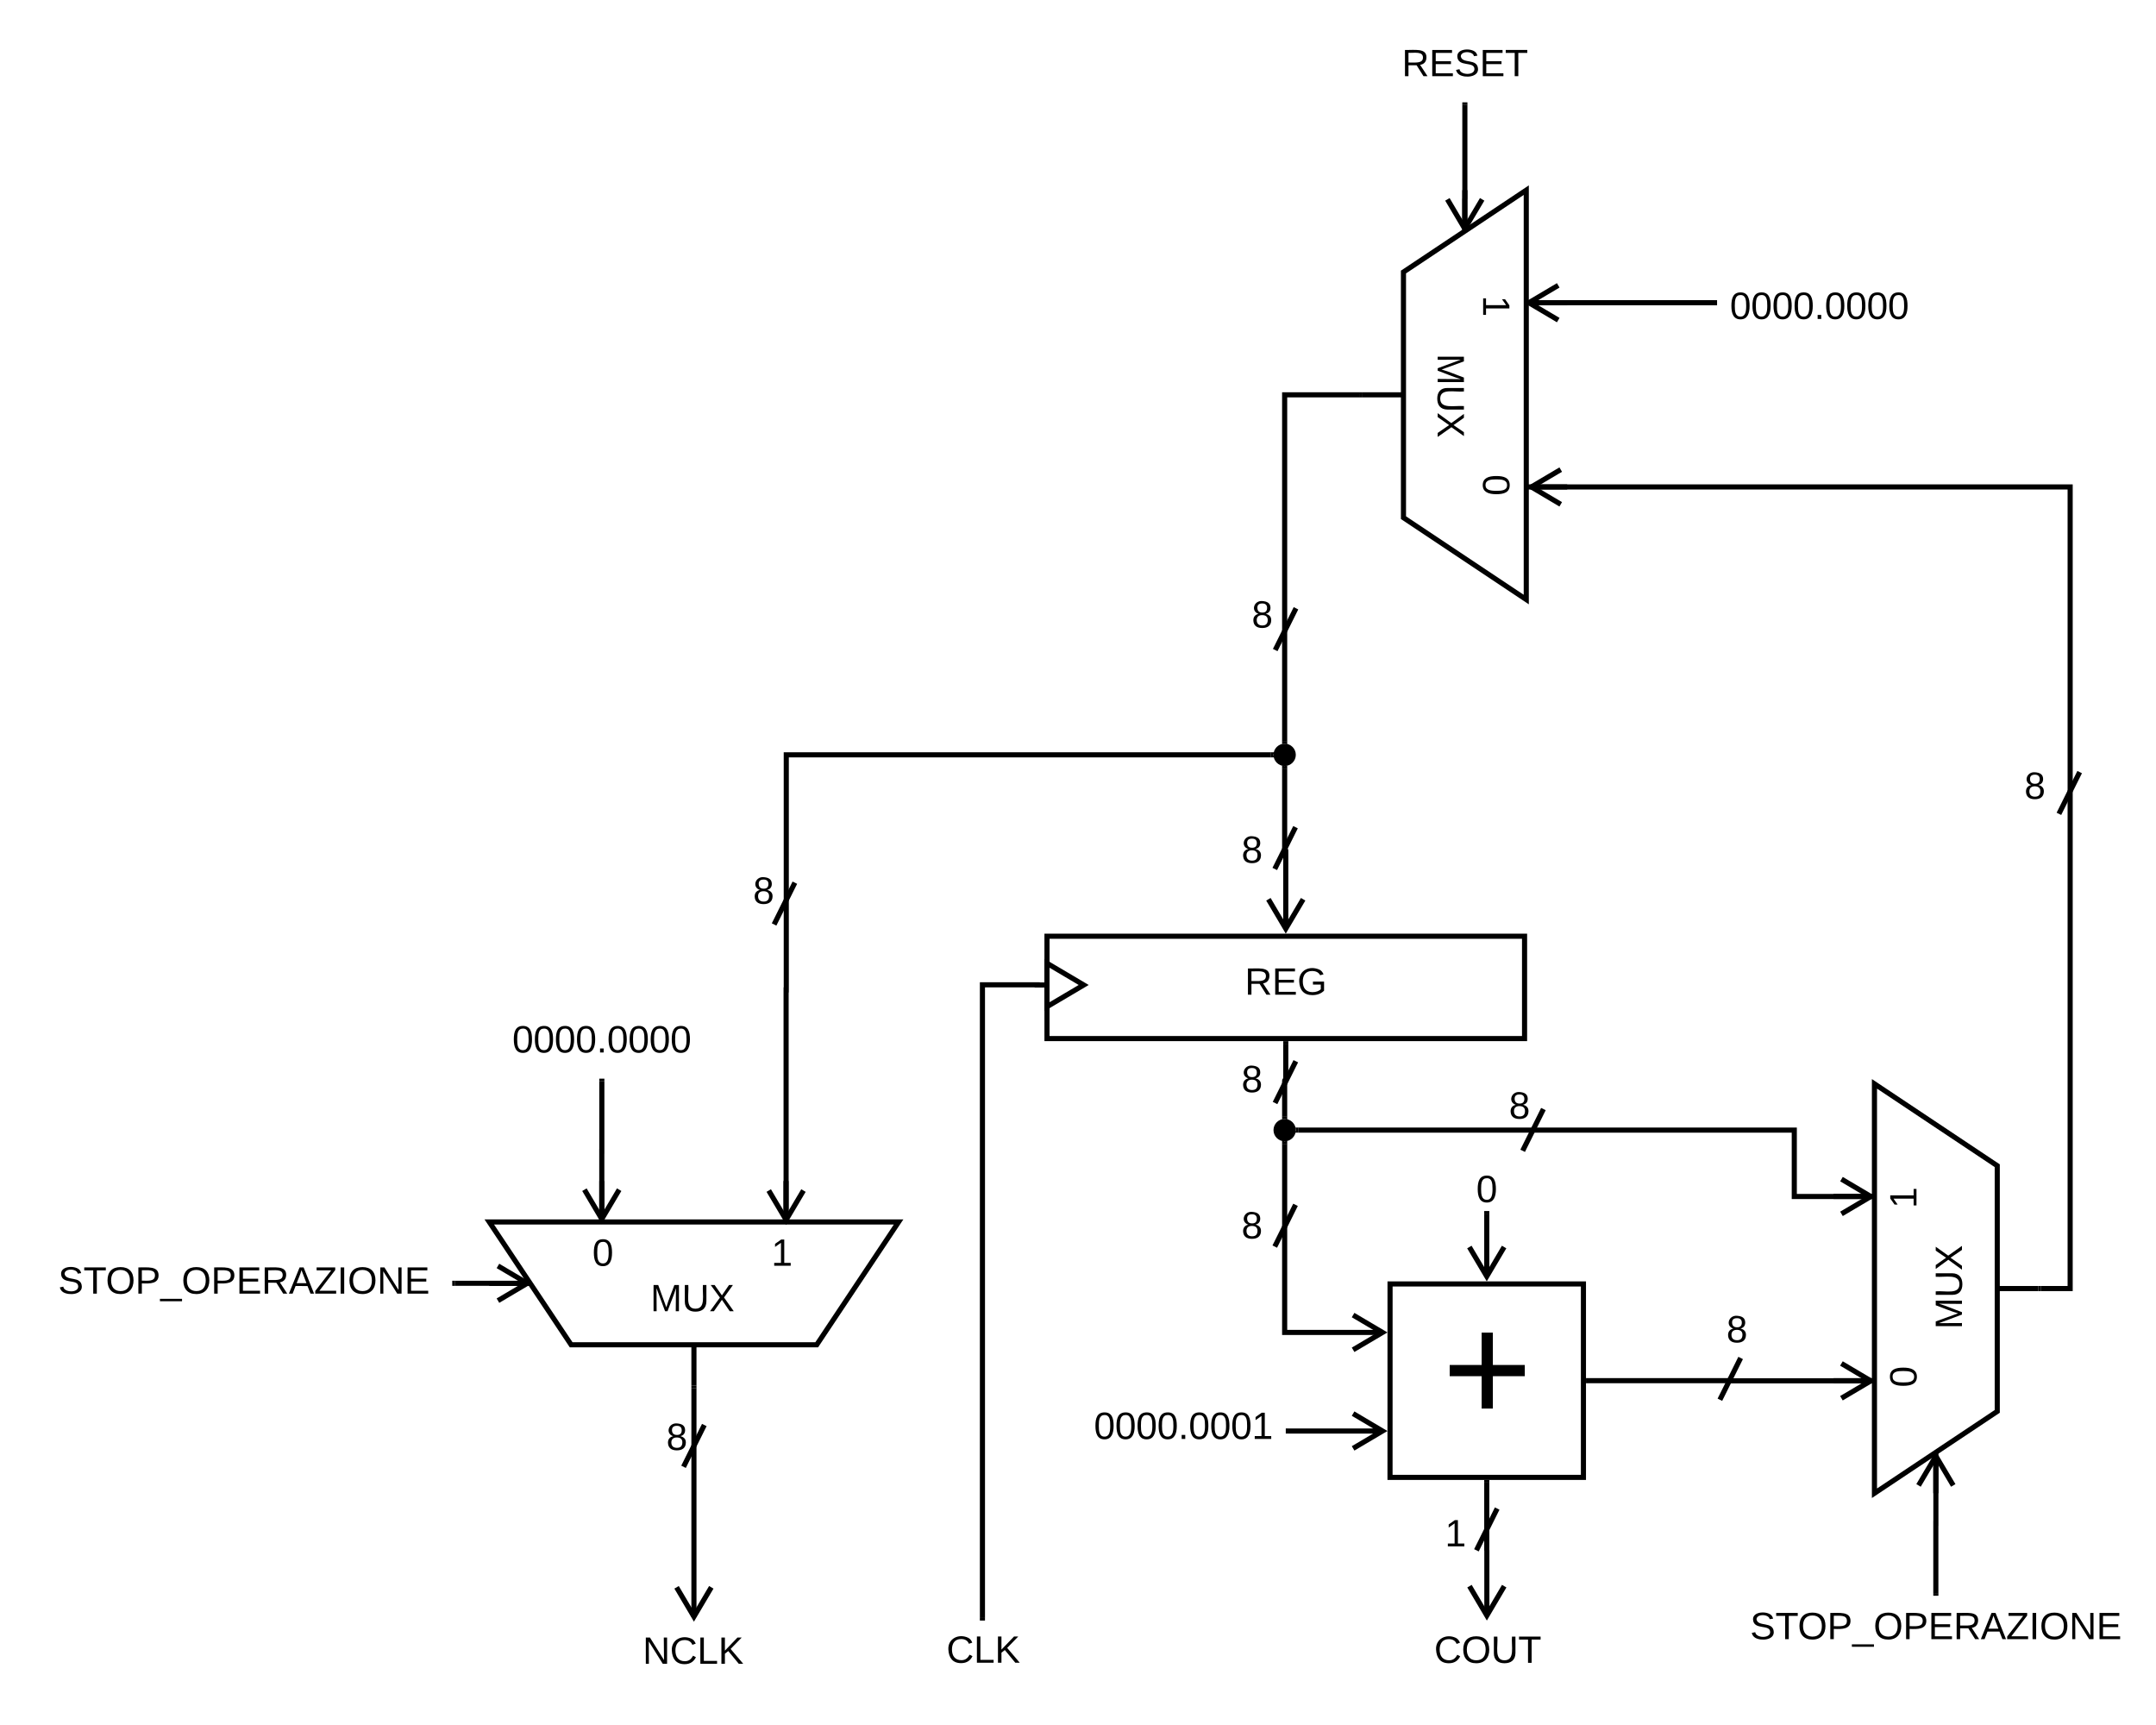 <svg xmlns="http://www.w3.org/2000/svg" xmlns:xlink="http://www.w3.org/1999/xlink" xmlns:lucid="lucid" width="1264.07" height="1011.21"><g transform="translate(-263.104 -104.033)" lucid:page-tab-id="0_0"><path d="M0 0h1870.87v1322.83H0z" fill="#fff"/><path d="M876.96 652.88h280v60h-280z" stroke="#000" stroke-width="3" fill="#fff"/><use xlink:href="#a" transform="matrix(1,0,0,1,888.962,664.882) translate(103.957 22.278)"/><path d="M800.1 1060.06c0-3.3 2.68-6 6-6h66c3.3 0 6 2.7 6 6v28.67c0 3.3-2.7 6-6 6h-66c-3.32 0-6-2.7-6-6z" stroke="#000" stroke-opacity="0" stroke-width="3" fill="#fff" fill-opacity="0"/><use xlink:href="#b" transform="matrix(1,0,0,1,805.094,1059.063) translate(12.926 19.715)"/><path d="M1157.96 455.5v-240l-72 48v144z" stroke="#000" stroke-width="3" fill="#fff"/><path d="M1181.96 455.5h-120v-240h120z" fill="none"/><path d="M1085.96 335.5h-24M1121.96 239.5v-24M1157.96 389.5h24zM1157.96 281.5h24zM1078.1 856.74h113.38v113.38h-113.4z" stroke="#000" stroke-width="3" fill="#fff"/><use xlink:href="#c" transform="matrix(1,0,0,1,1083.094,861.738) translate(25.426 76.139)"/><path d="M1362.1 739.43v240l72-48v-144z" stroke="#000" stroke-width="3" fill="#fff"/><path d="M1338.1 739.43h120v240h-120z" fill="none"/><path d="M1434.1 859.43h24M1398.1 955.43v24M1362.1 805.43h-24zM1362.1 913.43h-24z" stroke="#000" stroke-width="3" fill="#fff"/><path d="M1194.48 913.43h83.4c.04 0 .06.03.06.06 0 .02.03.05.06.05h82.18" stroke="#000" stroke-width="3" fill="none"/><path d="M1194.52 914.93h-1.54v-3h1.54"/><path d="M1342.74 923.73l17.22-10.18-17.22-10.2M1459.6 859.43h17.24V389.5h-316.1" stroke="#000" stroke-width="3" fill="none"/><path d="M1459.63 860.93h-1.54v-3h1.53"/><path d="M1178.16 379.32l-17.2 10.18 17.2 10.18M1159.28 281.5h109.05M1176.7 271.32l-17.2 10.18 17.2 10.18" stroke="#000" stroke-width="3" fill="none"/><path d="M1269.83 283h-1.53v-3h1.53"/><path d="M1016.3 554.6v47.3c0 .2.15.34.33.34.18 0 .33.15.33.33v46.08" stroke="#000" stroke-width="3" fill="none"/><path d="M1016.18 553.12l1.62-.27v1.8h-3v-1.98"/><path d="M1006.78 631.22l10.18 17.22 10.18-17.22M1060.46 335.5h-44.16V538.5" stroke="#000" stroke-width="3" fill="none"/><path d="M1061.96 337h-1.54v-3h1.54M1017.8 540.4l-1.4-.44-1.6.27v-1.8h3"/><path d="M1360.2 805.46h-45.1v-38.92h-290.74" stroke="#000" stroke-width="3" fill="none"/><path d="M1342.77 815.64l17.2-10.18-17.2-10.18" stroke="#000" stroke-width="3" fill="none"/><path d="M1024.4 768.04h-1.97l.45-1.4-.27-1.6h1.8"/><path d="M1073.87 942.94h-55.4M1056.43 953.12l17.22-10.18-17.22-10.2" stroke="#000" stroke-width="3" fill="none"/><path d="M1018.5 944.44h-1.54v-3h1.54"/><path d="M1071.96 130.03c0-3.3 2.7-6 6-6h88c3.32 0 6 2.7 6 6v28c0 3.32-2.68 6-6 6h-88c-3.3 0-6-2.68-6-6z" stroke="#000" stroke-opacity="0" stroke-width="3" fill="#fff" fill-opacity="0"/><use xlink:href="#d" transform="matrix(1,0,0,1,1076.962,129.033) translate(8.025 19.653)"/><path d="M1269.83 274.23c0-3.3 2.7-6 6-6h107.7c3.32 0 6 2.7 6 6v16.62c0 3.3-2.68 6-6 6h-107.7c-3.3 0-6-2.7-6-6z" stroke="#000" stroke-opacity="0" stroke-width="3" fill="#fff" fill-opacity="0"/><use xlink:href="#e" transform="matrix(1,0,0,1,1274.833,273.23) translate(2.531 17.778)"/><path d="M896.96 928.94c0-3.32 2.7-6 6-6h108c3.32 0 6 2.68 6 6v28c0 3.3-2.68 6-6 6h-108c-3.3 0-6-2.7-6-6z" stroke="#000" stroke-opacity="0" stroke-width="3" fill="#fff" fill-opacity="0"/><use xlink:href="#f" transform="matrix(1,0,0,1,901.962,927.935) translate(2.531 19.653)"/><path d="M1134.8 852.5V815.5M1124.6 835.08l10.2 17.2 10.17-17.2" stroke="#000" stroke-width="3" fill="none"/><path d="M1136.3 815.52h-3v-1.54h3"/><path d="M1134.8 973.12v39.7s0 .02.02.02.03.02.03.03v38.47" stroke="#000" stroke-width="3" fill="none"/><path d="M1136.3 973.16h-3v-1.54h3"/><path d="M1124.67 1033.9l10.18 17.22 10.18-17.22" stroke="#000" stroke-width="3" fill="none"/><path d="M1095.85 1060.06c0-3.3 2.7-6 6-6h66c3.3 0 6 2.7 6 6v29.18c0 3.32-2.7 6-6 6h-66c-3.3 0-6-2.68-6-6z" stroke="#000" stroke-opacity="0" stroke-width="3" fill="#fff" fill-opacity="0"/><use xlink:href="#g" transform="matrix(1,0,0,1,1100.85,1059.063) translate(3.111 19.778)"/><path d="M1124.8 791.98c0-3.3 2.7-6 6-6h8c3.3 0 6 2.7 6 6v16c0 3.3-2.7 6-6 6h-8c-3.3 0-6-2.7-6-6z" stroke="#000" stroke-opacity="0" stroke-width="3" fill="#fff" fill-opacity="0"/><use xlink:href="#h" transform="matrix(1,0,0,1,1129.799,790.98) translate(-1.173 17.778)"/><path d="M629.96 1060.73c0-3.3 2.68-6 6-6h66c3.3 0 6 2.7 6 6v28c0 3.3-2.7 6-6 6h-66c-3.32 0-6-2.7-6-6z" stroke="#000" stroke-opacity="0" stroke-width="3" fill="#fff" fill-opacity="0"/><use xlink:href="#i" transform="matrix(1,0,0,1,634.959,1059.73) translate(4.932 19.653)"/><path d="M1338.1 1045.52c0-3.3 2.68-6 6-6h108c3.3 0 6 2.7 6 6v29.18c0 3.32-2.7 6-6 6h-108c-3.32 0-6-2.68-6-6z" stroke="#000" stroke-opacity="0" stroke-width="3" fill="#fff" fill-opacity="0"/><use xlink:href="#j" transform="matrix(1,0,0,1,1343.094,1044.522) translate(-53.92 20.444)"/><path d="M1398.12 957.4v39.7h-.03v40.92" stroke="#000" stroke-width="3" fill="none"/><path d="M1408.3 974.84l-10.18-17.2-10.18 17.2" stroke="#000" stroke-width="3" fill="none"/><path d="M1399.6 1039.52h-3v-1.54h3"/><path d="M1016.3 758.48V737.5c0-.17.15-.32.33-.32.18 0 .33-.15.33-.33v-20.97" stroke="#000" stroke-width="3" fill="none"/><path d="M1017.8 760.4l-1.4-.44-1.6.27v-1.8h3M1018.46 715.92h-3v-1.54h3"/><path d="M1073.87 885.15h-57.57V774.6" stroke="#000" stroke-width="3" fill="none"/><path d="M1056.43 895.33l17.22-10.18-17.22-10.18" stroke="#000" stroke-width="3" fill="none"/><path d="M1016.18 773.12l1.62-.27v1.8h-3v-1.98"/><path d="M1021.34 546.54c0 2.78-2.26 5.04-5.04 5.04-2.8 0-5.04-2.26-5.04-5.04 0-2.78 2.25-5.04 5.04-5.04 2.78 0 5.04 2.26 5.04 5.04zM1021.34 766.54c0 2.78-2.26 5.04-5.04 5.04-2.8 0-5.04-2.26-5.04-5.04 0-2.78 2.25-5.04 5.04-5.04 2.78 0 5.04 2.26 5.04 5.04z" stroke="#000" stroke-width="3"/><path d="M789.96 820.38h-240l48 72h144z" stroke="#000" stroke-width="3" fill="#fff"/><path d="M789.96 796.38v120h-240v-120z" fill="none"/><path d="M669.96 892.38v24M573.96 856.38h-24M723.96 820.38v-24zM615.96 820.38v-24z" stroke="#000" stroke-width="3" fill="#fff"/><path d="M669.96 917.88V1052" stroke="#000" stroke-width="3" fill="none"/><path d="M671.46 917.92h-3v-1.54h3"/><path d="M659.78 1034.57l10.18 17.2 10.18-17.2M724 819.4V684.33h.1v-137.8h284.14" stroke="#000" stroke-width="3" fill="none"/><path d="M713.82 801.97l10.18 17.2 10.18-17.2" stroke="#000" stroke-width="3" fill="none"/><path d="M1009.72 546.42l.27 1.62h-1.8v-3h1.97"/><path d="M615.94 818.9V779h.02v-41.12" stroke="#000" stroke-width="3" fill="none"/><path d="M605.76 801.47l10.18 17.2 10.18-17.2" stroke="#000" stroke-width="3" fill="none"/><path d="M617.46 737.92h-3v-1.54h3"/><path d="M283.1 843.94c0-3.3 2.7-6 6-6h233.16c3.3 0 6 2.7 6 6v24.8c0 3.32-2.7 6-6 6H289.1c-3.3 0-6-2.68-6-6z" stroke="#000" stroke-opacity="0" stroke-width="3" fill="#fff" fill-opacity="0"/><use xlink:href="#j" transform="matrix(1,0,0,1,288.104,842.94) translate(9.08 19.465)"/><path d="M572.48 856.34h-42.72M555.05 866.52l17.2-10.18-17.2-10.18" stroke="#000" stroke-width="3" fill="none"/><path d="M529.8 857.84h-1.54v-3h1.54"/><path d="M555.96 702.38c0-3.32 2.68-6 6-6h108c3.3 0 6 2.68 6 6v28c0 3.3-2.7 6-6 6h-108c-3.32 0-6-2.7-6-6z" stroke="#000" stroke-opacity="0" stroke-width="3" fill="#fff" fill-opacity="0"/><use xlink:href="#k" transform="matrix(1,0,0,1,560.959,701.378) translate(2.531 19.653)"/><path d="M1149.47 265.43c3.3 0 6 2.68 6 6V399.6c0 3.3-2.7 6-6 6h-18.67c-3.3 0-6-2.7-6-6V271.42c0-3.32 2.7-6 6-6z" stroke="#000" stroke-opacity="0" stroke-width="3" fill="#fff" fill-opacity="0"/><use xlink:href="#l" transform="matrix(6.123233995736766e-17,1,-1,6.123233995736766e-17,1150.465,270.426) translate(6.858 17.778)"/><use xlink:href="#m" transform="matrix(6.123233995736766e-17,1,-1,6.123233995736766e-17,1150.465,270.426) translate(111.796 17.778)"/><use xlink:href="#n" transform="matrix(6.123233995736766e-17,1,-1,6.123233995736766e-17,1150.465,270.426) translate(40.87 44.444)"/><path d="M598.56 829.28c0-3.3 2.68-6 6-6h128.16c3.3 0 6 2.7 6 6v18.67c0 3.3-2.7 6-6 6H604.56c-3.32 0-6-2.7-6-6z" stroke="#000" stroke-opacity="0" stroke-width="3" fill="#fff" fill-opacity="0"/><use xlink:href="#o" transform="matrix(1,0,0,1,603.555,828.285) translate(6.858 17.778)"/><use xlink:href="#p" transform="matrix(1,0,0,1,603.555,828.285) translate(111.796 17.778)"/><use xlink:href="#q" transform="matrix(1,0,0,1,603.555,828.285) translate(40.87 44.444)"/><path d="M1369.96 929.17c-3.3 0-6-2.68-6-6V795c0-3.3 2.7-6 6-6h18.67c3.3 0 6 2.7 6 6v128.17c0 3.32-2.7 6-6 6z" stroke="#000" stroke-opacity="0" stroke-width="3" fill="#fff" fill-opacity="0"/><use xlink:href="#o" transform="matrix(6.123233995736766e-17,-1,1,6.123233995736766e-17,1368.963,924.175) translate(6.858 17.778)"/><use xlink:href="#p" transform="matrix(6.123233995736766e-17,-1,1,6.123233995736766e-17,1368.963,924.175) translate(111.796 17.778)"/><use xlink:href="#q" transform="matrix(6.123233995736766e-17,-1,1,6.123233995736766e-17,1368.963,924.175) translate(40.87 44.444)"/><path d="M875.46 681.46h-4.25v-.1h-32.1v371.2" stroke="#000" stroke-width="3" fill="none"/><path d="M898.48 681.46l-21.52 12.73v-25.46z" stroke="#000" stroke-width="3" fill="#fff"/><path d="M840.6 1054.06h-3v-1.54h3"/><path d="M717.63 644.64l10.83-21.8M717.65 644.6l-.7 1.38M728.44 622.88l.7-1.38M1011.34 749.3l10.83-21.8M1011.36 749.27l-.7 1.38M1022.16 727.54l.68-1.37M1272.15 923.27l10.83-21.8M1272.16 923.23l-.68 1.38M1282.96 901.5l.7-1.37M1011.17 612.1l10.83-21.8M1011.18 612.08l-.68 1.37M1021.98 590.35l.7-1.38M664.54 962.57l10.83-21.8M664.56 962.54l-.7 1.38M675.36 940.8l.68-1.37M1011.44 483.77l10.83-21.8M1011.45 483.73l-.68 1.38M1022.25 462l.7-1.37M1470.92 579.8l10.83-21.8M1470.93 579.76l-.68 1.38M1481.73 558.03l.7-1.37M1156.5 777.34l10.85-21.8M1156.53 777.3l-.68 1.38M1167.33 755.58l.68-1.38M1129.4 1011.54l10.84-21.8M1129.42 1011.5l-.68 1.38M1140.22 989.77l.7-1.37" stroke="#000" stroke-width="3" fill="none"/><path d="M1107.98 993.8c0-3.33 2.7-6 6-6h4.82c3.3 0 6 2.67 6 6v18.7c0 3.33-2.7 6-6 6h-4.82c-3.3 0-6-2.67-6-6z" stroke="#000" stroke-opacity="0" stroke-width="3" fill="#fff" fill-opacity="0"/><use xlink:href="#r" transform="matrix(1,0,0,1,1112.984,992.787) translate(-2.673 17.778)"/><path d="M994.63 455.17c0-3.32 2.68-6 6-6h4.8c3.33 0 6 2.68 6 6v18.72c0 3.3-2.67 6-6 6h-4.8c-3.32 0-6-2.7-6-6z" stroke="#000" stroke-opacity="0" stroke-width="3" fill="#fff" fill-opacity="0"/><use xlink:href="#s" transform="matrix(1,0,0,1,999.628,454.166) translate(-2.673 17.778)"/><path d="M702.26 617.03c0-3.3 2.7-6 6-6h4.82c3.3 0 6 2.7 6 6v18.73c0 3.3-2.7 6-6 6h-4.82c-3.3 0-6-2.7-6-6z" stroke="#000" stroke-opacity="0" stroke-width="3" fill="#fff" fill-opacity="0"/><use xlink:href="#t" transform="matrix(1,0,0,1,707.263,616.03) translate(-2.673 17.778)"/><path d="M988.63 813.25c0-3.3 2.68-6 6-6h4.8c3.32 0 6 2.7 6 6v18.72c0 3.32-2.68 6-6 6h-4.8c-3.32 0-6-2.68-6-6z" stroke="#000" stroke-opacity="0" stroke-width="3" fill="#fff" fill-opacity="0"/><use xlink:href="#t" transform="matrix(1,0,0,1,993.625,812.249) translate(-2.673 17.778)"/><path d="M1272.96 874.17c0-3.32 2.7-6 6-6h4.82c3.3 0 6 2.68 6 6v18.72c0 3.3-2.7 6-6 6h-4.82c-3.3 0-6-2.7-6-6z" stroke="#000" stroke-opacity="0" stroke-width="3" fill="#fff" fill-opacity="0"/><use xlink:href="#t" transform="matrix(1,0,0,1,1277.962,873.166) translate(-2.673 17.778)"/><path d="M1145.46 743c0-3.3 2.7-6 6-6h4.82c3.3 0 6 2.7 6 6v18.73c0 3.3-2.7 6-6 6h-4.82c-3.3 0-6-2.7-6-6z" stroke="#000" stroke-opacity="0" stroke-width="3" fill="#fff" fill-opacity="0"/><g><use xlink:href="#t" transform="matrix(1,0,0,1,1150.462,741.999) translate(-2.673 17.778)"/></g><path d="M1447.63 555.54c0-3.3 2.68-6 6-6h4.8c3.33 0 6 2.7 6 6v18.73c0 3.3-2.67 6-6 6h-4.8c-3.32 0-6-2.7-6-6z" stroke="#000" stroke-opacity="0" stroke-width="3" fill="#fff" fill-opacity="0"/><g><use xlink:href="#s" transform="matrix(1,0,0,1,1452.628,554.54) translate(-2.673 17.778)"/></g><path d="M1011.17 833.5l10.83-21.8M1011.18 833.46l-.68 1.37M1021.98 811.73l.7-1.38" stroke="#000" stroke-width="3" fill="none"/><path d="M651.42 937.27c0-3.32 2.68-6 6-6h4.8c3.33 0 6 2.68 6 6V956c0 3.3-2.67 6-6 6h-4.8c-3.32 0-6-2.7-6-6z" stroke="#000" stroke-opacity="0" stroke-width="3" fill="#fff" fill-opacity="0"/><g><use xlink:href="#t" transform="matrix(1,0,0,1,656.418,936.266) translate(-2.673 17.778)"/></g><path d="M988.63 727.5c0-3.3 2.68-6 6-6h4.8c3.32 0 6 2.7 6 6v18.73c0 3.3-2.68 6-6 6h-4.8c-3.32 0-6-2.7-6-6z" stroke="#000" stroke-opacity="0" stroke-width="3" fill="#fff" fill-opacity="0"/><g><use xlink:href="#s" transform="matrix(1,0,0,1,993.625,726.499) translate(-2.673 17.778)"/></g><path d="M988.63 593.03c0-3.3 2.68-6 6-6h4.8c3.32 0 6 2.7 6 6v18.73c0 3.3-2.68 6-6 6h-4.8c-3.32 0-6-2.7-6-6z" stroke="#000" stroke-opacity="0" stroke-width="3" fill="#fff" fill-opacity="0"/><g><use xlink:href="#s" transform="matrix(1,0,0,1,993.625,592.033) translate(-2.673 17.778)"/></g><path d="M1121.96 165.53v54.94c0 .02 0 .03-.03.03 0 0-.03 0-.03.03v17.8" stroke="#000" stroke-width="3" fill="none"/><path d="M1123.46 165.57h-3v-1.54h3"/><path d="M1111.72 220.9l10.18 17.22 10.2-17.22" stroke="#000" stroke-width="3" fill="none"/><defs><path d="M233-177c-1 41-23 64-60 70L243 0h-38l-65-103H63V0H30v-248c88 3 205-21 203 71zM63-129c60-2 137 13 137-47 0-61-80-42-137-45v92" id="u"/><path d="M30 0v-248h187v28H63v79h144v27H63v87h162V0H30" id="v"/><path d="M143 4C61 4 22-44 18-125c-5-107 100-154 193-111 17 8 29 25 37 43l-32 9c-13-25-37-40-76-40-61 0-88 39-88 99 0 61 29 100 91 101 35 0 62-11 79-27v-45h-74v-28h105v86C228-13 192 4 143 4" id="w"/><g id="a"><use transform="matrix(0.062,0,0,0.062,0,0)" xlink:href="#u"/><use transform="matrix(0.062,0,0,0.062,15.988,0)" xlink:href="#v"/><use transform="matrix(0.062,0,0,0.062,30.802,0)" xlink:href="#w"/></g><path d="M212-179c-10-28-35-45-73-45-59 0-87 40-87 99 0 60 29 101 89 101 43 0 62-24 78-52l27 14C228-24 195 4 139 4 59 4 22-46 18-125c-6-104 99-153 187-111 19 9 31 26 39 46" id="x"/><path d="M30 0v-248h33v221h125V0H30" id="y"/><path d="M194 0L95-120 63-95V0H30v-248h33v124l119-124h40L117-140 236 0h-42" id="z"/><g id="b"><use transform="matrix(0.062,0,0,0.062,0,0)" xlink:href="#x"/><use transform="matrix(0.062,0,0,0.062,15.988,0)" xlink:href="#y"/><use transform="matrix(0.062,0,0,0.062,28.333,0)" xlink:href="#z"/></g><path d="M118-107v75H92v-75H18v-26h74v-75h26v75h74v26h-74" id="A"/><use transform="matrix(0.253,0,0,0.253,0,0)" xlink:href="#A" id="c"/><path d="M185-189c-5-48-123-54-124 2 14 75 158 14 163 119 3 78-121 87-175 55-17-10-28-26-33-46l33-7c5 56 141 63 141-1 0-78-155-14-162-118-5-82 145-84 179-34 5 7 8 16 11 25" id="B"/><path d="M127-220V0H93v-220H8v-28h204v28h-85" id="C"/><g id="d"><use transform="matrix(0.062,0,0,0.062,0,0)" xlink:href="#u"/><use transform="matrix(0.062,0,0,0.062,15.988,0)" xlink:href="#v"/><use transform="matrix(0.062,0,0,0.062,30.802,0)" xlink:href="#B"/><use transform="matrix(0.062,0,0,0.062,45.617,0)" xlink:href="#v"/><use transform="matrix(0.062,0,0,0.062,60.432,0)" xlink:href="#C"/></g><path d="M101-251c68 0 85 55 85 127S166 4 100 4C33 4 14-52 14-124c0-73 17-127 87-127zm-1 229c47 0 54-49 54-102s-4-102-53-102c-51 0-55 48-55 102 0 53 5 102 54 102" id="D"/><path d="M33 0v-38h34V0H33" id="E"/><g id="e"><use transform="matrix(0.062,0,0,0.062,0,0)" xlink:href="#D"/><use transform="matrix(0.062,0,0,0.062,12.346,0)" xlink:href="#D"/><use transform="matrix(0.062,0,0,0.062,24.691,0)" xlink:href="#D"/><use transform="matrix(0.062,0,0,0.062,37.037,0)" xlink:href="#D"/><use transform="matrix(0.062,0,0,0.062,49.383,0)" xlink:href="#E"/><use transform="matrix(0.062,0,0,0.062,55.556,0)" xlink:href="#D"/><use transform="matrix(0.062,0,0,0.062,67.901,0)" xlink:href="#D"/><use transform="matrix(0.062,0,0,0.062,80.247,0)" xlink:href="#D"/><use transform="matrix(0.062,0,0,0.062,92.593,0)" xlink:href="#D"/></g><path d="M27 0v-27h64v-190l-56 39v-29l58-41h29v221h61V0H27" id="F"/><g id="f"><use transform="matrix(0.062,0,0,0.062,0,0)" xlink:href="#D"/><use transform="matrix(0.062,0,0,0.062,12.346,0)" xlink:href="#D"/><use transform="matrix(0.062,0,0,0.062,24.691,0)" xlink:href="#D"/><use transform="matrix(0.062,0,0,0.062,37.037,0)" xlink:href="#D"/><use transform="matrix(0.062,0,0,0.062,49.383,0)" xlink:href="#E"/><use transform="matrix(0.062,0,0,0.062,55.556,0)" xlink:href="#D"/><use transform="matrix(0.062,0,0,0.062,67.901,0)" xlink:href="#D"/><use transform="matrix(0.062,0,0,0.062,80.247,0)" xlink:href="#D"/><use transform="matrix(0.062,0,0,0.062,92.593,0)" xlink:href="#F"/></g><path d="M140-251c81 0 123 46 123 126C263-46 219 4 140 4 59 4 17-45 17-125s42-126 123-126zm0 227c63 0 89-41 89-101s-29-99-89-99c-61 0-89 39-89 99S79-25 140-24" id="G"/><path d="M232-93c-1 65-40 97-104 97C67 4 28-28 28-90v-158h33c8 89-33 224 67 224 102 0 64-133 71-224h33v155" id="H"/><g id="g"><use transform="matrix(0.062,0,0,0.062,0,0)" xlink:href="#x"/><use transform="matrix(0.062,0,0,0.062,15.988,0)" xlink:href="#G"/><use transform="matrix(0.062,0,0,0.062,33.272,0)" xlink:href="#H"/><use transform="matrix(0.062,0,0,0.062,49.259,0)" xlink:href="#C"/></g><use transform="matrix(0.062,0,0,0.062,0,0)" xlink:href="#D" id="h"/><path d="M190 0L58-211 59 0H30v-248h39L202-35l-2-213h31V0h-41" id="I"/><g id="i"><use transform="matrix(0.062,0,0,0.062,0,0)" xlink:href="#I"/><use transform="matrix(0.062,0,0,0.062,15.988,0)" xlink:href="#x"/><use transform="matrix(0.062,0,0,0.062,31.975,0)" xlink:href="#y"/><use transform="matrix(0.062,0,0,0.062,44.321,0)" xlink:href="#z"/></g><path d="M30-248c87 1 191-15 191 75 0 78-77 80-158 76V0H30v-248zm33 125c57 0 124 11 124-50 0-59-68-47-124-48v98" id="J"/><path d="M-5 72V49h209v23H-5" id="K"/><path d="M205 0l-28-72H64L36 0H1l101-248h38L239 0h-34zm-38-99l-47-123c-12 45-31 82-46 123h93" id="L"/><path d="M209 0H11v-25l151-195H24v-28h176v25L50-27h159V0" id="M"/><path d="M33 0v-248h34V0H33" id="N"/><g id="j"><use transform="matrix(0.062,0,0,0.062,0,0)" xlink:href="#B"/><use transform="matrix(0.062,0,0,0.062,14.815,0)" xlink:href="#C"/><use transform="matrix(0.062,0,0,0.062,27.901,0)" xlink:href="#G"/><use transform="matrix(0.062,0,0,0.062,45.185,0)" xlink:href="#J"/><use transform="matrix(0.062,0,0,0.062,60,0)" xlink:href="#K"/><use transform="matrix(0.062,0,0,0.062,72.346,0)" xlink:href="#G"/><use transform="matrix(0.062,0,0,0.062,89.63,0)" xlink:href="#J"/><use transform="matrix(0.062,0,0,0.062,104.444,0)" xlink:href="#v"/><use transform="matrix(0.062,0,0,0.062,119.259,0)" xlink:href="#u"/><use transform="matrix(0.062,0,0,0.062,135.247,0)" xlink:href="#L"/><use transform="matrix(0.062,0,0,0.062,150.062,0)" xlink:href="#M"/><use transform="matrix(0.062,0,0,0.062,163.58,0)" xlink:href="#N"/><use transform="matrix(0.062,0,0,0.062,169.753,0)" xlink:href="#G"/><use transform="matrix(0.062,0,0,0.062,187.037,0)" xlink:href="#I"/><use transform="matrix(0.062,0,0,0.062,203.025,0)" xlink:href="#v"/></g><g id="k"><use transform="matrix(0.062,0,0,0.062,0,0)" xlink:href="#D"/><use transform="matrix(0.062,0,0,0.062,12.346,0)" xlink:href="#D"/><use transform="matrix(0.062,0,0,0.062,24.691,0)" xlink:href="#D"/><use transform="matrix(0.062,0,0,0.062,37.037,0)" xlink:href="#D"/><use transform="matrix(0.062,0,0,0.062,49.383,0)" xlink:href="#E"/><use transform="matrix(0.062,0,0,0.062,55.556,0)" xlink:href="#D"/><use transform="matrix(0.062,0,0,0.062,67.901,0)" xlink:href="#D"/><use transform="matrix(0.062,0,0,0.062,80.247,0)" xlink:href="#D"/><use transform="matrix(0.062,0,0,0.062,92.593,0)" xlink:href="#D"/></g><use transform="matrix(0.062,0,0,0.062,0,0)" xlink:href="#F" id="l"/><use transform="matrix(0.062,0,0,0.062,0,0)" xlink:href="#D" id="m"/><path d="M240 0l2-218c-23 76-54 145-80 218h-23L58-218 59 0H30v-248h44l77 211c21-75 51-140 76-211h43V0h-30" id="O"/><path d="M195 0l-74-108L45 0H8l94-129-87-119h37l69 98 67-98h37l-84 118L233 0h-38" id="P"/><g id="n"><use transform="matrix(0.062,0,0,0.062,0,0)" xlink:href="#O"/><use transform="matrix(0.062,0,0,0.062,18.457,0)" xlink:href="#H"/><use transform="matrix(0.062,0,0,0.062,34.444,0)" xlink:href="#P"/></g><use transform="matrix(0.062,0,0,0.062,0,0)" xlink:href="#D" id="o"/><use transform="matrix(0.062,0,0,0.062,0,0)" xlink:href="#F" id="p"/><g id="q"><use transform="matrix(0.062,0,0,0.062,0,0)" xlink:href="#O"/><use transform="matrix(0.062,0,0,0.062,18.457,0)" xlink:href="#H"/><use transform="matrix(0.062,0,0,0.062,34.444,0)" xlink:href="#P"/></g><use transform="matrix(0.062,0,0,0.062,0,0)" xlink:href="#F" id="r"/><path d="M134-131c28 9 52 24 51 62-1 50-34 73-85 73S17-19 16-69c0-36 21-54 49-61-75-25-45-126 34-121 46 3 78 18 79 63 0 33-17 51-44 57zm-34-11c31 1 46-15 46-44 0-28-17-43-47-42-29 0-46 13-45 42 1 28 16 44 46 44zm1 122c35 0 51-18 51-52 0-30-18-46-53-46-33 0-51 17-51 47 0 34 19 51 53 51" id="Q"/><use transform="matrix(0.062,0,0,0.062,0,0)" xlink:href="#Q" id="s"/><use transform="matrix(0.062,0,0,0.062,0,0)" xlink:href="#Q" id="t"/></defs></g></svg>